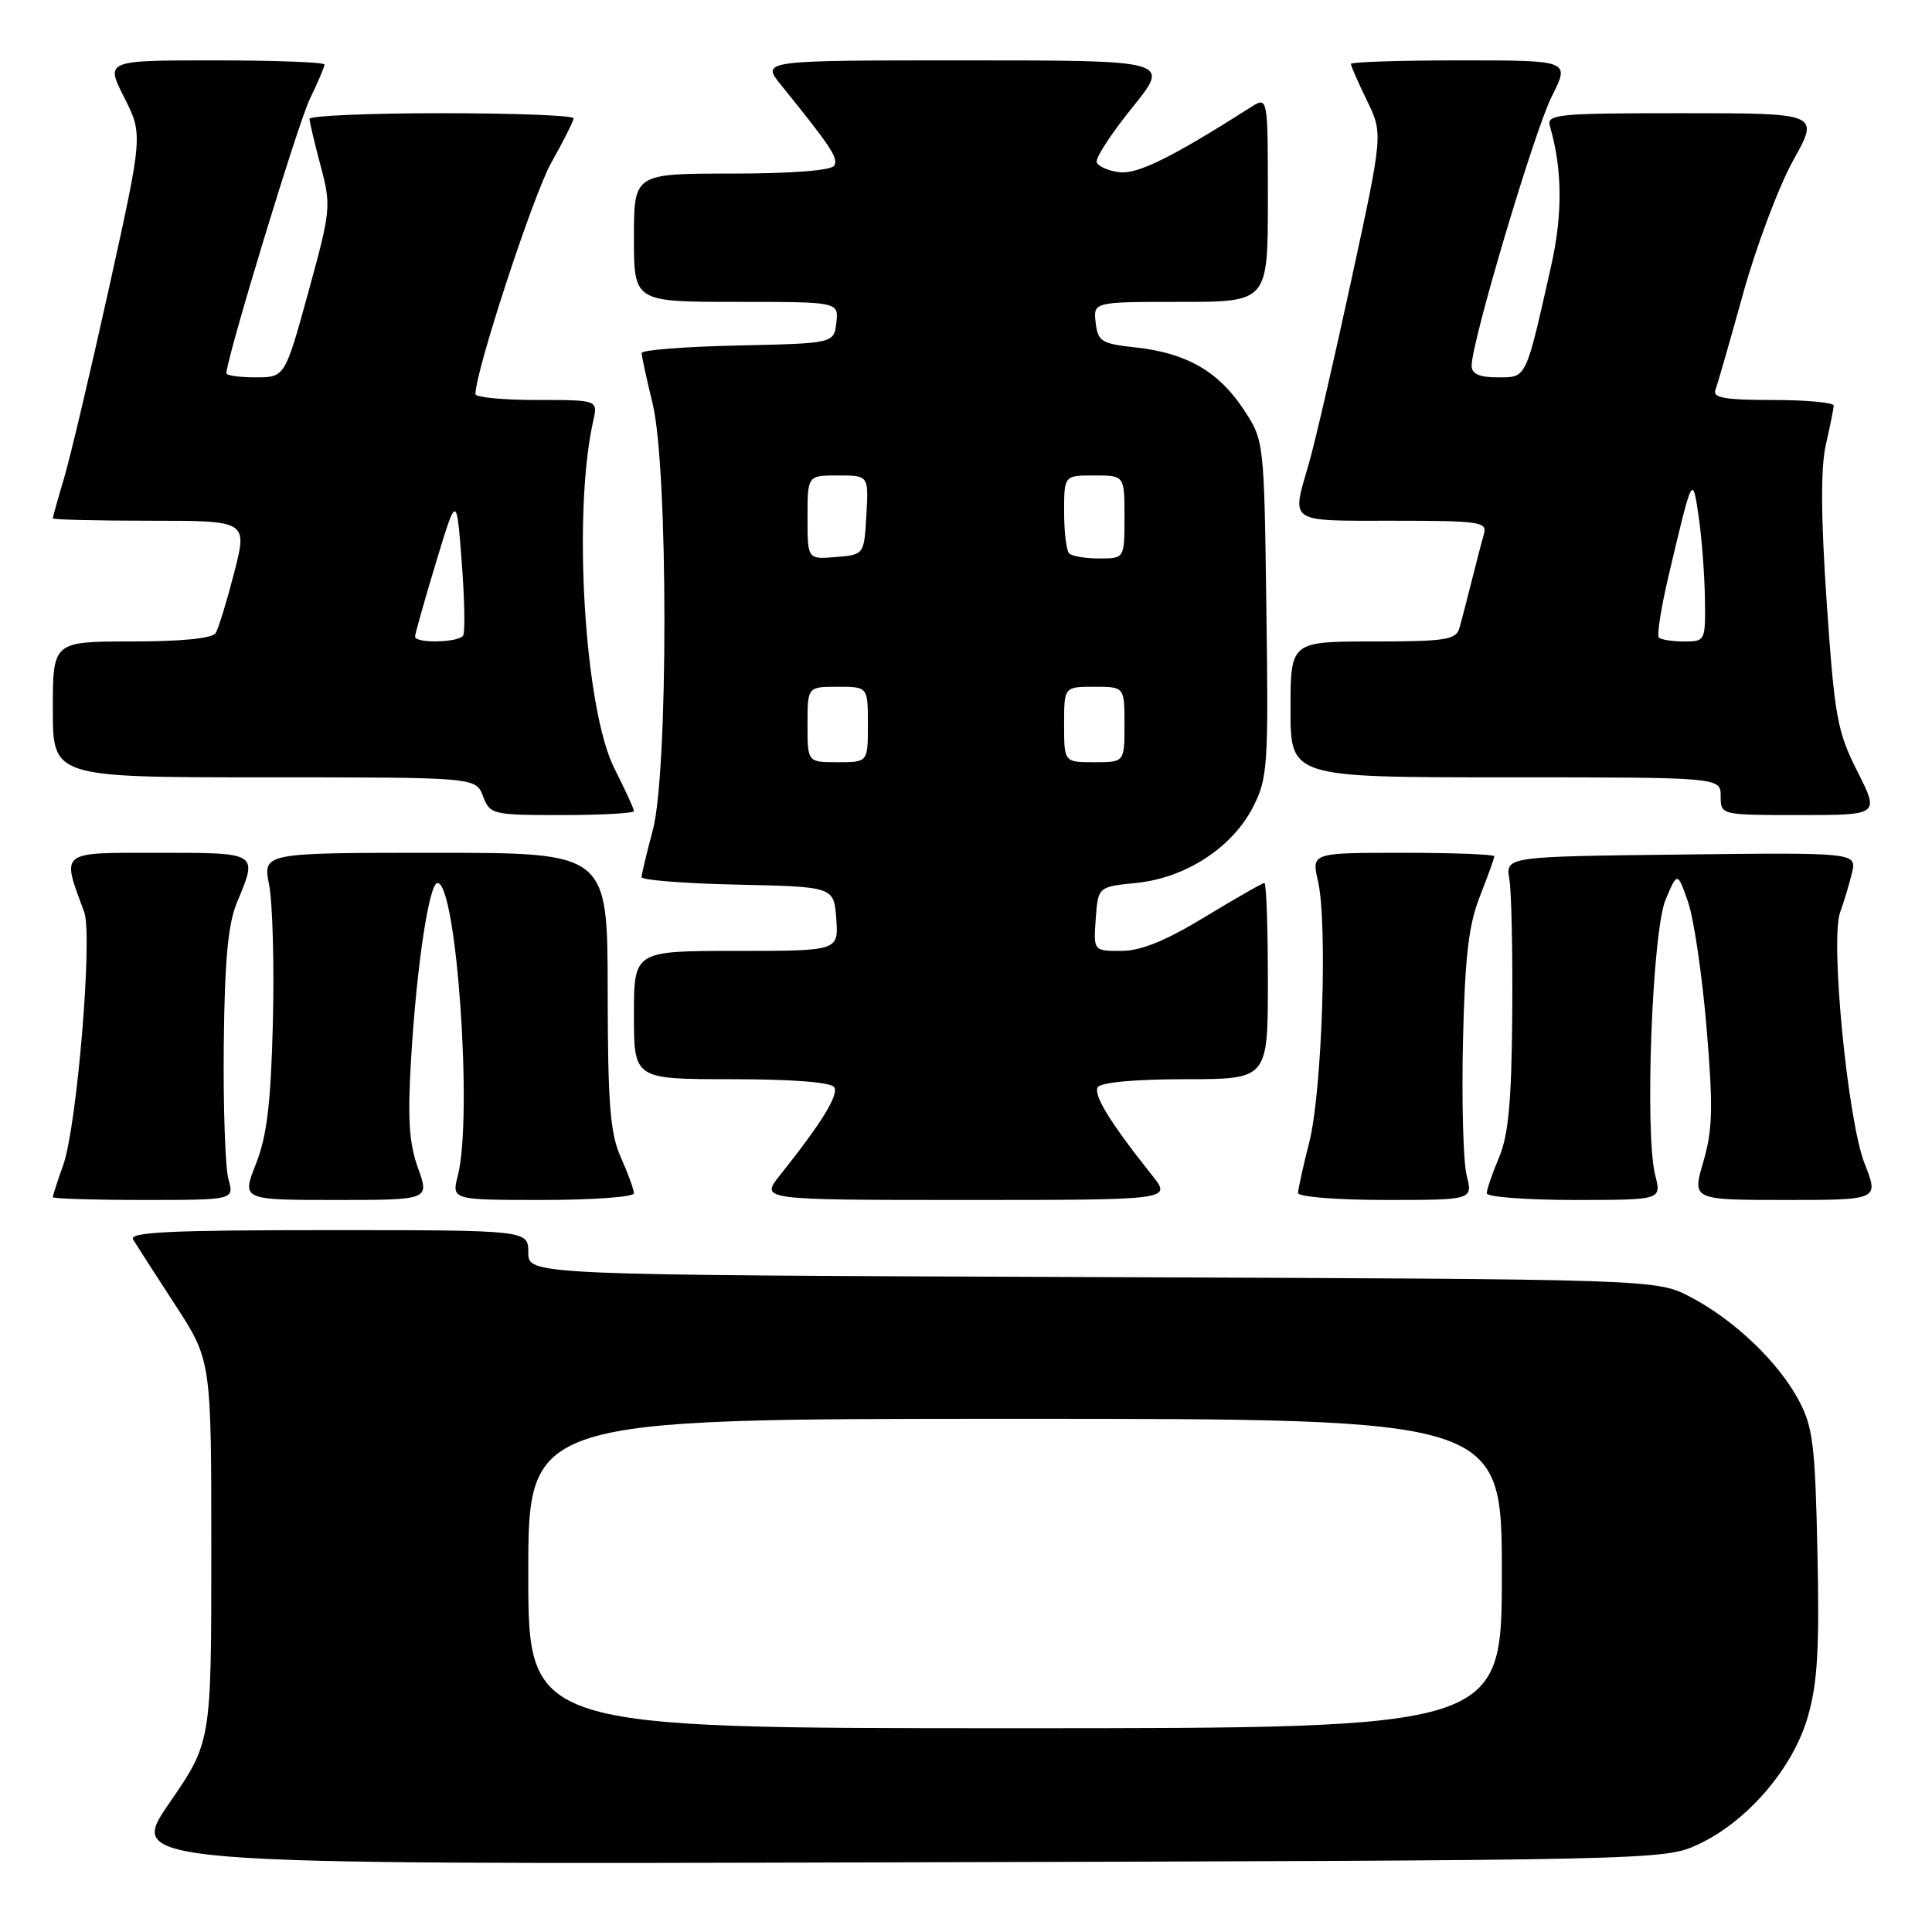 <?xml version="1.0" encoding="UTF-8" standalone="no"?>
<!DOCTYPE svg PUBLIC "-//W3C//DTD SVG 1.1//EN" "http://www.w3.org/Graphics/SVG/1.1/DTD/svg11.dtd" >
<svg xmlns="http://www.w3.org/2000/svg" xmlns:xlink="http://www.w3.org/1999/xlink" version="1.1" viewBox="0 0 256 256">
 <g >
 <path fill="currentColor"
d=" M 225.00 244.40 C 231.50 241.38 237.55 234.35 239.53 227.53 C 240.83 223.07 241.10 218.53 240.82 205.70 C 240.52 191.42 240.22 189.03 238.32 185.50 C 235.59 180.42 229.77 174.88 224.00 171.86 C 219.50 169.50 219.50 169.50 144.75 169.22 C 70.00 168.94 70.00 168.94 70.00 165.97 C 70.00 163.00 70.00 163.00 43.44 163.00 C 22.46 163.00 17.04 163.26 17.64 164.25 C 18.06 164.94 20.56 168.82 23.20 172.88 C 28.00 180.26 28.00 180.26 28.00 205.55 C 28.00 230.84 28.00 230.84 22.42 238.94 C 16.84 247.05 16.84 247.05 118.67 246.77 C 219.66 246.50 220.54 246.48 225.00 244.40 Z  M 30.27 156.25 C 29.85 154.74 29.57 146.73 29.65 138.45 C 29.77 127.21 30.21 122.43 31.40 119.58 C 34.18 112.92 34.31 113.00 20.98 113.00 C 7.72 113.00 8.14 112.67 11.16 120.86 C 12.30 123.94 10.21 149.16 8.39 154.33 C 7.62 156.48 7.00 158.42 7.00 158.63 C 7.00 158.83 12.41 159.00 19.02 159.00 C 31.04 159.00 31.04 159.00 30.27 156.25 Z  M 55.38 154.75 C 54.19 151.44 53.99 148.17 54.49 140.00 C 55.23 127.82 56.87 117.00 57.97 117.00 C 60.50 117.00 62.66 147.97 60.67 155.75 C 59.84 159.00 59.84 159.00 71.92 159.00 C 78.56 159.00 84.00 158.60 84.00 158.12 C 84.00 157.64 83.22 155.50 82.27 153.37 C 80.84 150.17 80.54 146.36 80.52 131.25 C 80.50 113.00 80.50 113.00 57.66 113.00 C 34.82 113.00 34.82 113.00 35.66 117.25 C 36.12 119.59 36.35 127.78 36.16 135.45 C 35.89 146.16 35.38 150.51 33.92 154.20 C 32.03 159.00 32.03 159.00 44.47 159.00 C 56.91 159.00 56.91 159.00 55.38 154.75 Z  M 152.67 155.75 C 147.13 148.80 144.84 145.07 145.46 144.06 C 145.86 143.42 150.44 143.00 157.06 143.00 C 168.00 143.00 168.00 143.00 168.00 130.00 C 168.00 122.85 167.79 117.00 167.54 117.00 C 167.28 117.00 163.74 119.02 159.66 121.50 C 154.43 124.68 151.16 126.00 148.57 126.00 C 144.89 126.00 144.89 126.00 145.19 121.75 C 145.50 117.50 145.50 117.50 150.59 116.99 C 157.11 116.33 163.29 112.30 166.03 106.94 C 167.98 103.13 168.09 101.49 167.80 80.61 C 167.50 58.35 167.50 58.35 164.75 54.20 C 161.45 49.21 157.20 46.77 150.50 46.04 C 145.95 45.55 145.47 45.25 145.18 42.75 C 144.87 40.00 144.87 40.00 156.43 40.00 C 168.00 40.00 168.00 40.00 168.00 26.38 C 168.00 12.77 168.00 12.77 165.75 14.20 C 155.29 20.86 150.75 23.10 148.34 22.82 C 146.86 22.64 145.51 22.05 145.32 21.49 C 145.14 20.93 147.27 17.67 150.04 14.24 C 155.09 8.00 155.09 8.00 127.97 8.00 C 100.86 8.00 100.86 8.00 103.48 11.25 C 110.15 19.49 111.13 20.98 110.53 21.96 C 110.13 22.59 104.85 23.00 96.94 23.00 C 84.00 23.00 84.00 23.00 84.00 31.50 C 84.00 40.00 84.00 40.00 97.57 40.00 C 111.13 40.00 111.13 40.00 110.82 42.75 C 110.50 45.50 110.50 45.50 97.75 45.78 C 90.74 45.93 85.01 46.38 85.02 46.78 C 85.02 47.18 85.68 50.20 86.48 53.50 C 88.55 62.06 88.56 102.33 86.50 110.00 C 85.69 113.03 85.02 115.82 85.01 116.22 C 85.01 116.62 90.74 117.07 97.75 117.22 C 110.50 117.50 110.50 117.50 110.81 121.75 C 111.11 126.00 111.11 126.00 97.56 126.00 C 84.00 126.00 84.00 126.00 84.00 134.50 C 84.00 143.00 84.00 143.00 96.94 143.00 C 104.97 143.00 110.13 143.40 110.54 144.06 C 111.16 145.07 108.87 148.80 103.33 155.75 C 100.74 159.00 100.74 159.00 128.00 159.00 C 155.26 159.00 155.26 159.00 152.67 155.75 Z  M 194.34 155.75 C 193.89 153.96 193.67 146.00 193.85 138.06 C 194.11 126.78 194.59 122.56 196.09 118.78 C 197.14 116.11 198.00 113.72 198.00 113.46 C 198.00 113.21 192.55 113.00 185.89 113.00 C 173.78 113.00 173.78 113.00 174.64 116.75 C 175.93 122.35 175.18 144.67 173.49 151.33 C 172.67 154.54 172.00 157.58 172.00 158.08 C 172.00 158.59 177.20 159.00 183.58 159.00 C 195.16 159.00 195.16 159.00 194.34 155.75 Z  M 219.33 155.75 C 217.91 150.19 218.92 123.44 220.70 119.21 C 222.27 115.50 222.27 115.50 223.67 119.50 C 224.44 121.69 225.54 129.20 226.13 136.18 C 227.01 146.75 226.94 149.71 225.70 153.93 C 224.22 159.00 224.22 159.00 236.59 159.00 C 248.97 159.00 248.97 159.00 247.07 154.18 C 244.82 148.47 242.49 124.51 243.83 120.87 C 244.31 119.57 245.01 117.25 245.38 115.73 C 246.05 112.96 246.05 112.96 222.77 113.23 C 199.50 113.50 199.50 113.50 200.00 116.50 C 200.28 118.15 200.45 126.25 200.38 134.50 C 200.29 145.92 199.88 150.42 198.63 153.37 C 197.73 155.50 197.00 157.64 197.00 158.12 C 197.00 158.60 202.21 159.00 208.58 159.00 C 220.16 159.00 220.16 159.00 219.33 155.75 Z  M 84.00 107.47 C 84.00 107.17 82.83 104.63 81.41 101.82 C 77.45 94.00 75.86 67.91 78.61 55.75 C 79.23 53.00 79.23 53.00 71.12 53.00 C 66.65 53.00 63.00 52.65 63.00 52.22 C 63.00 49.16 70.66 25.81 73.04 21.57 C 74.67 18.69 76.00 16.04 76.00 15.67 C 76.00 15.30 68.12 15.00 58.50 15.00 C 48.88 15.00 41.01 15.34 41.01 15.75 C 41.02 16.16 41.68 18.97 42.49 21.99 C 43.90 27.30 43.84 27.85 40.85 38.74 C 37.75 50.00 37.75 50.00 33.88 50.00 C 31.74 50.00 30.00 49.76 30.00 49.46 C 30.00 47.53 39.46 16.43 41.04 13.15 C 42.12 10.92 43.00 8.85 43.00 8.55 C 43.00 8.25 36.47 8.00 28.48 8.00 C 13.97 8.00 13.97 8.00 16.45 12.90 C 18.94 17.81 18.94 17.81 14.47 38.04 C 12.01 49.17 9.32 60.54 8.50 63.32 C 7.67 66.09 7.00 68.51 7.00 68.68 C 7.00 68.86 12.81 69.00 19.90 69.00 C 32.80 69.00 32.80 69.00 31.03 75.89 C 30.05 79.68 28.95 83.28 28.57 83.89 C 28.14 84.59 24.03 85.00 17.44 85.00 C 7.00 85.00 7.00 85.00 7.00 94.00 C 7.00 103.00 7.00 103.00 35.02 103.00 C 63.05 103.00 63.05 103.00 64.00 105.50 C 64.92 107.93 65.24 108.00 74.48 108.00 C 79.71 108.00 84.00 107.76 84.00 107.47 Z  M 246.11 102.21 C 243.44 96.94 243.09 94.98 242.05 79.87 C 241.27 68.46 241.24 61.93 241.94 58.90 C 242.49 56.48 242.96 54.16 242.98 53.75 C 242.99 53.34 239.35 53.00 234.89 53.00 C 228.53 53.00 226.90 52.71 227.30 51.66 C 227.58 50.93 229.23 45.19 230.97 38.91 C 232.71 32.64 235.70 24.69 237.61 21.25 C 241.10 15.00 241.10 15.00 222.98 15.00 C 206.20 15.00 204.90 15.13 205.38 16.75 C 207.02 22.37 207.07 28.39 205.55 35.16 C 202.13 50.40 202.32 50.00 198.46 50.00 C 196.00 50.00 195.00 49.55 195.00 48.45 C 195.00 45.26 203.32 17.32 205.63 12.75 C 208.03 8.00 208.03 8.00 193.52 8.00 C 185.53 8.00 179.00 8.21 179.00 8.47 C 179.00 8.73 179.96 10.92 181.13 13.33 C 183.26 17.71 183.26 17.71 179.06 37.10 C 176.75 47.77 174.22 58.72 173.43 61.43 C 171.12 69.40 170.53 69.00 184.57 69.00 C 196.06 69.00 197.09 69.15 196.63 70.75 C 196.35 71.71 195.62 74.53 195.00 77.00 C 194.38 79.47 193.65 82.29 193.37 83.25 C 192.93 84.78 191.48 85.00 181.93 85.00 C 171.00 85.00 171.00 85.00 171.00 94.00 C 171.00 103.00 171.00 103.00 199.50 103.00 C 228.00 103.00 228.00 103.00 228.00 105.50 C 228.00 108.00 228.00 108.00 238.51 108.00 C 249.03 108.00 249.03 108.00 246.11 102.21 Z  M 70.00 208.50 C 70.00 188.00 70.00 188.00 134.50 188.00 C 199.00 188.00 199.00 188.00 199.00 208.50 C 199.00 229.00 199.00 229.00 134.50 229.00 C 70.00 229.00 70.00 229.00 70.00 208.50 Z  M 107.00 96.00 C 107.00 91.00 107.00 91.00 111.00 91.00 C 115.00 91.00 115.00 91.00 115.00 96.00 C 115.00 101.00 115.00 101.00 111.00 101.00 C 107.00 101.00 107.00 101.00 107.00 96.00 Z  M 141.00 96.00 C 141.00 91.00 141.00 91.00 145.00 91.00 C 149.00 91.00 149.00 91.00 149.00 96.00 C 149.00 101.00 149.00 101.00 145.00 101.00 C 141.00 101.00 141.00 101.00 141.00 96.00 Z  M 107.00 68.56 C 107.00 63.00 107.00 63.00 111.05 63.00 C 115.10 63.00 115.10 63.00 114.80 68.25 C 114.50 73.50 114.50 73.50 110.75 73.81 C 107.00 74.12 107.00 74.12 107.00 68.56 Z  M 141.67 73.33 C 141.30 72.97 141.00 70.49 141.00 67.83 C 141.00 63.00 141.00 63.00 145.00 63.00 C 149.00 63.00 149.00 63.00 149.00 68.50 C 149.00 74.00 149.00 74.00 145.67 74.00 C 143.83 74.00 142.03 73.70 141.67 73.33 Z  M 55.00 84.35 C 55.00 83.99 56.24 79.60 57.75 74.60 C 60.50 65.50 60.50 65.50 61.18 74.46 C 61.56 79.38 61.64 83.77 61.37 84.21 C 60.79 85.16 55.00 85.28 55.00 84.35 Z  M 219.81 84.48 C 219.52 84.19 220.11 80.48 221.11 76.23 C 224.28 62.82 224.26 62.86 225.09 68.50 C 225.49 71.25 225.86 76.09 225.91 79.25 C 226.00 84.92 225.96 85.00 223.17 85.00 C 221.61 85.00 220.10 84.76 219.81 84.48 Z "/>
</g>
</svg>